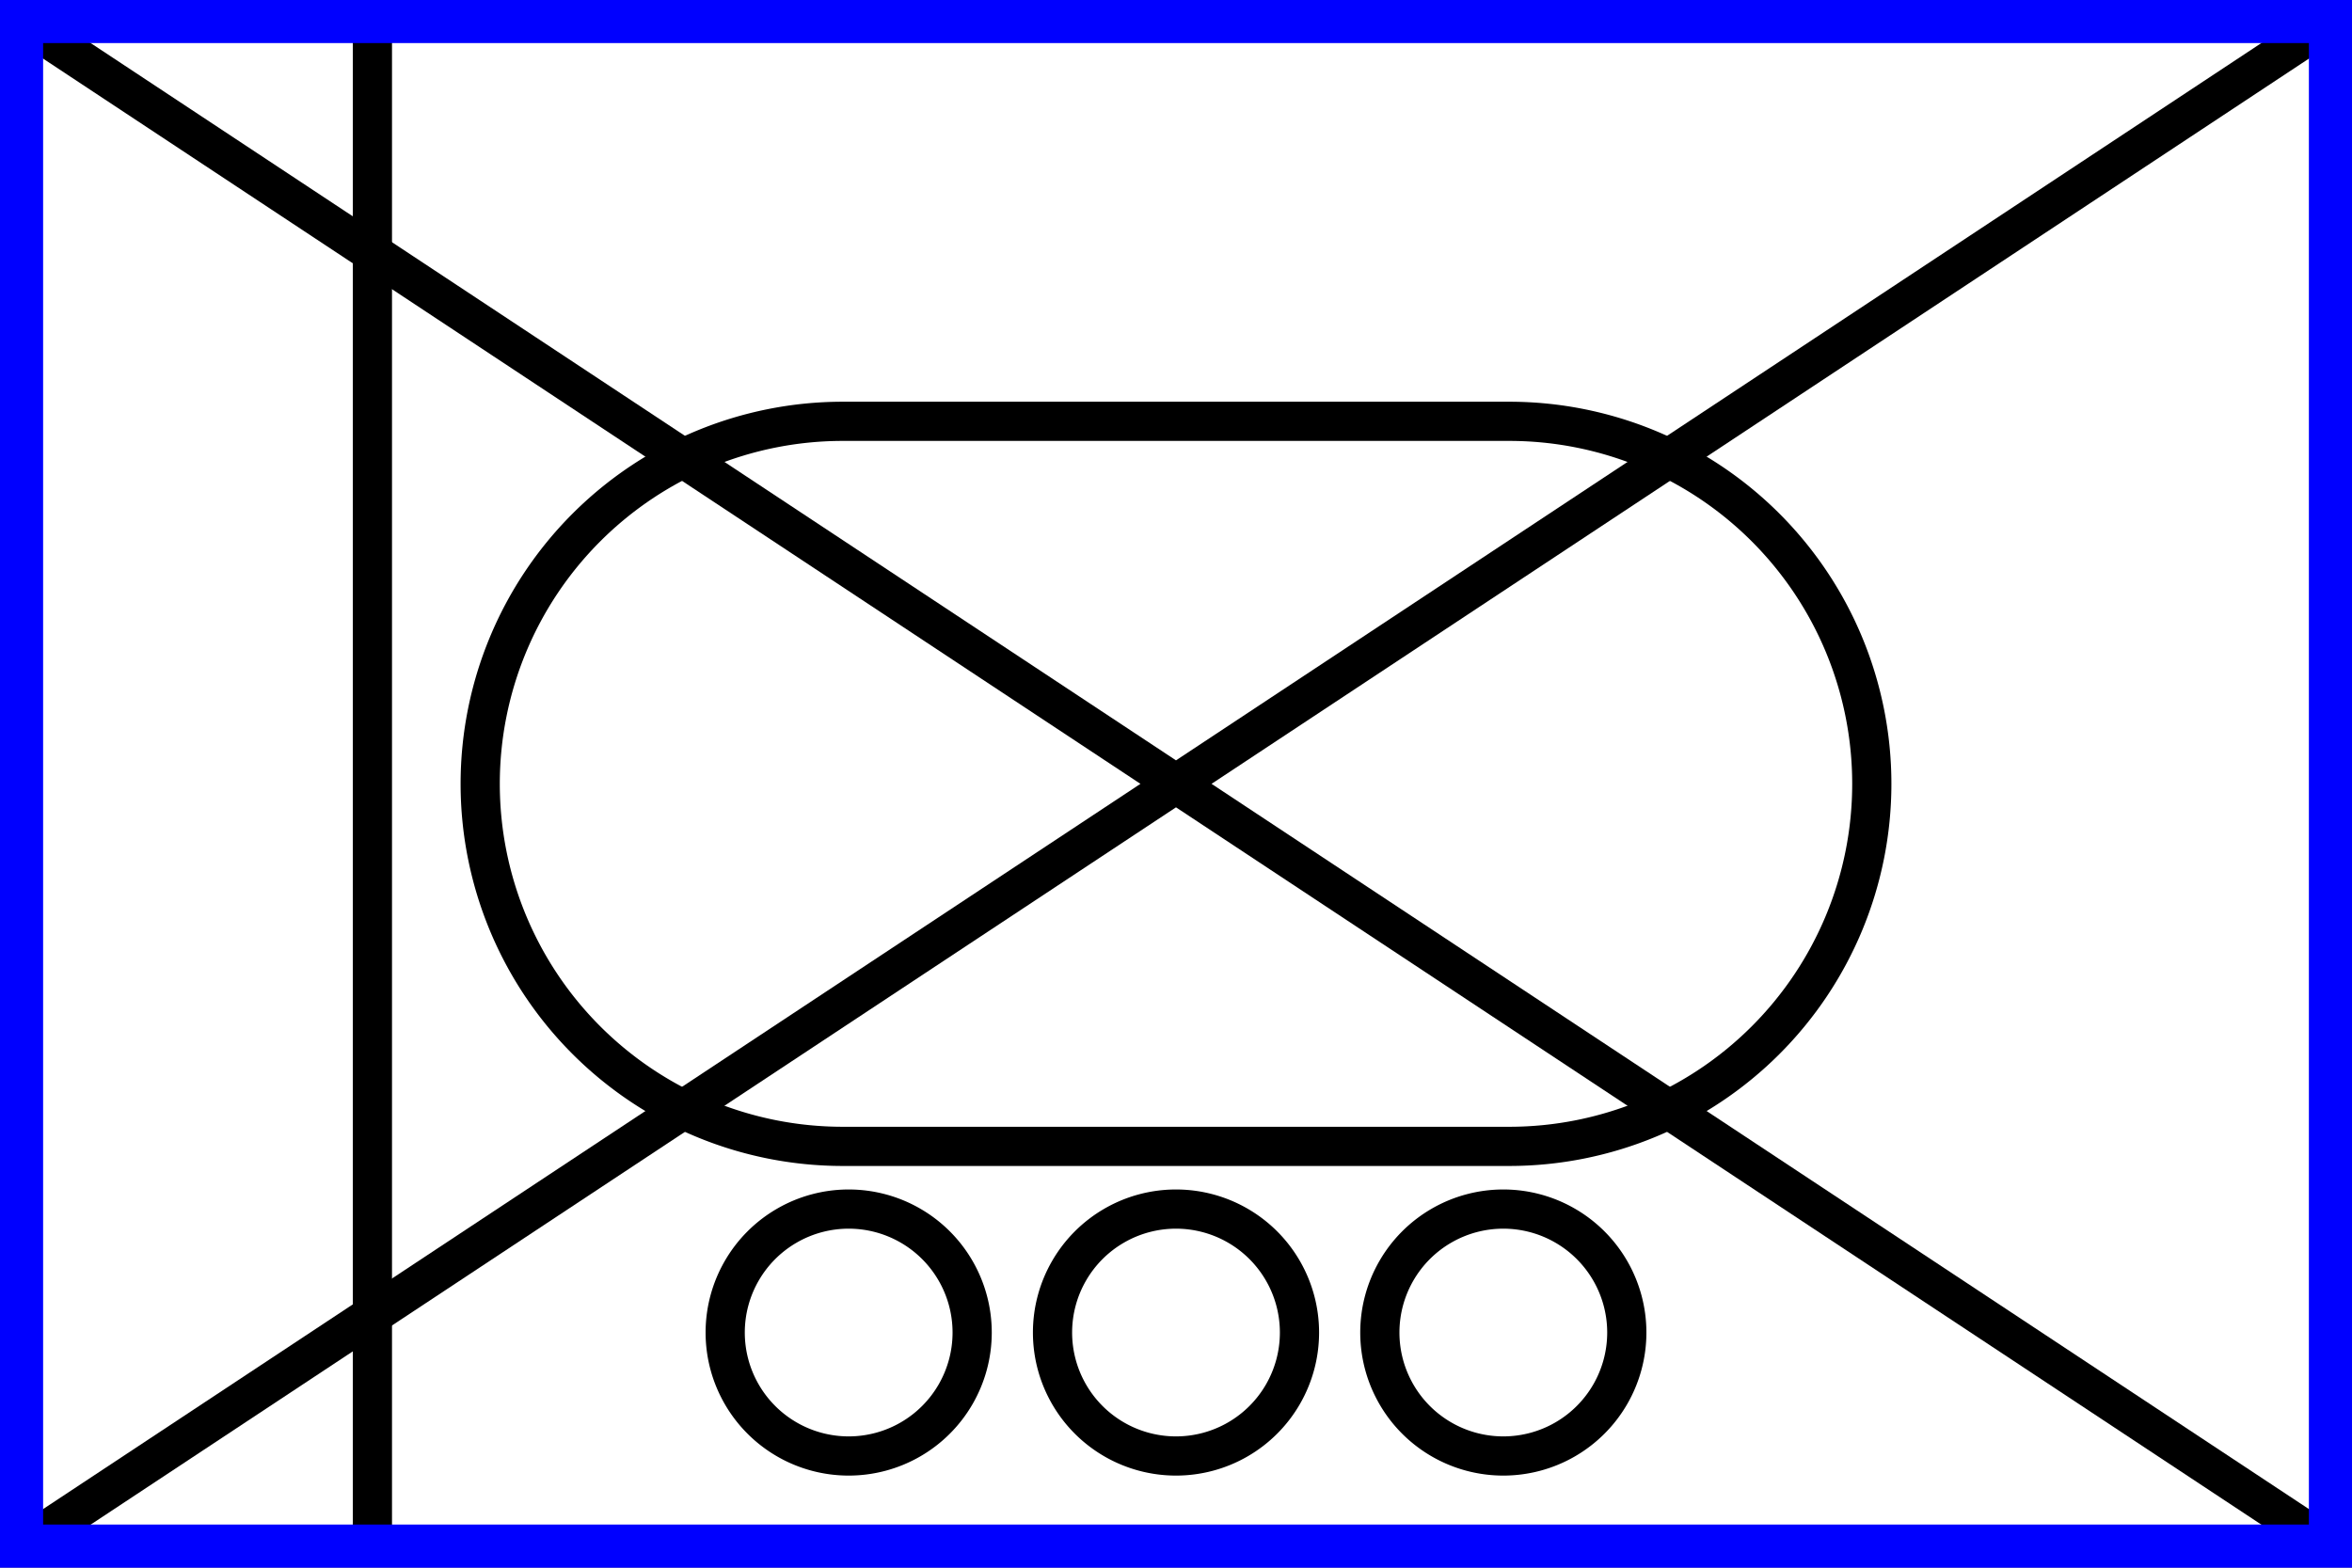 <?xml version="1.0" encoding="UTF-8"?>
<svg xmlns="http://www.w3.org/2000/svg" width="600" height="400" viewBox="0 0 600 400">
<rect x="0" y="0" width="600" height="400" fill="#808080" stroke="none"/>
<path d="M 5,5 H 595 V 395 H 5 Z" style="fill:#ffffff;stroke:none"/>
<path d="m 5,5 590,390 m 0,-390 -590,390" style="fill:none;stroke:#000000;stroke-width:10;stroke-linecap:butt"/>
<path d="M 95,5 V 395" style="fill:none;stroke:#000000;stroke-width:10;stroke-linecap:butt"/>
<g style="fill:none;stroke:#000000;stroke-width:10">
				<path d="m 215,107.5 a 92.5,92.5 0 1 0 0,185 h 170 a 92.5,92.5 0 1 0 0,-185 z"/>
				<path d="m 185,340 a 31.5,31.5 0 1 1 63,0 31.5,31.5 0 1 1 -63,0 z m 83.5,0 a 31.5,31.5 0 1 1 63,0 31.5,31.5 0 1 1 -63,0 z m 83.5,0 a 31.5,31.5 0 1 1 63,0 31.5,31.5 0 1 1 -63,0 z"/>
			</g>
<path d="M 5,5 H 595 V 395 H 5 Z" style="fill:none;stroke:#0000ff;stroke-width:12;stroke-linejoin:miter;stroke-miterlimit:4"/>
</svg>
